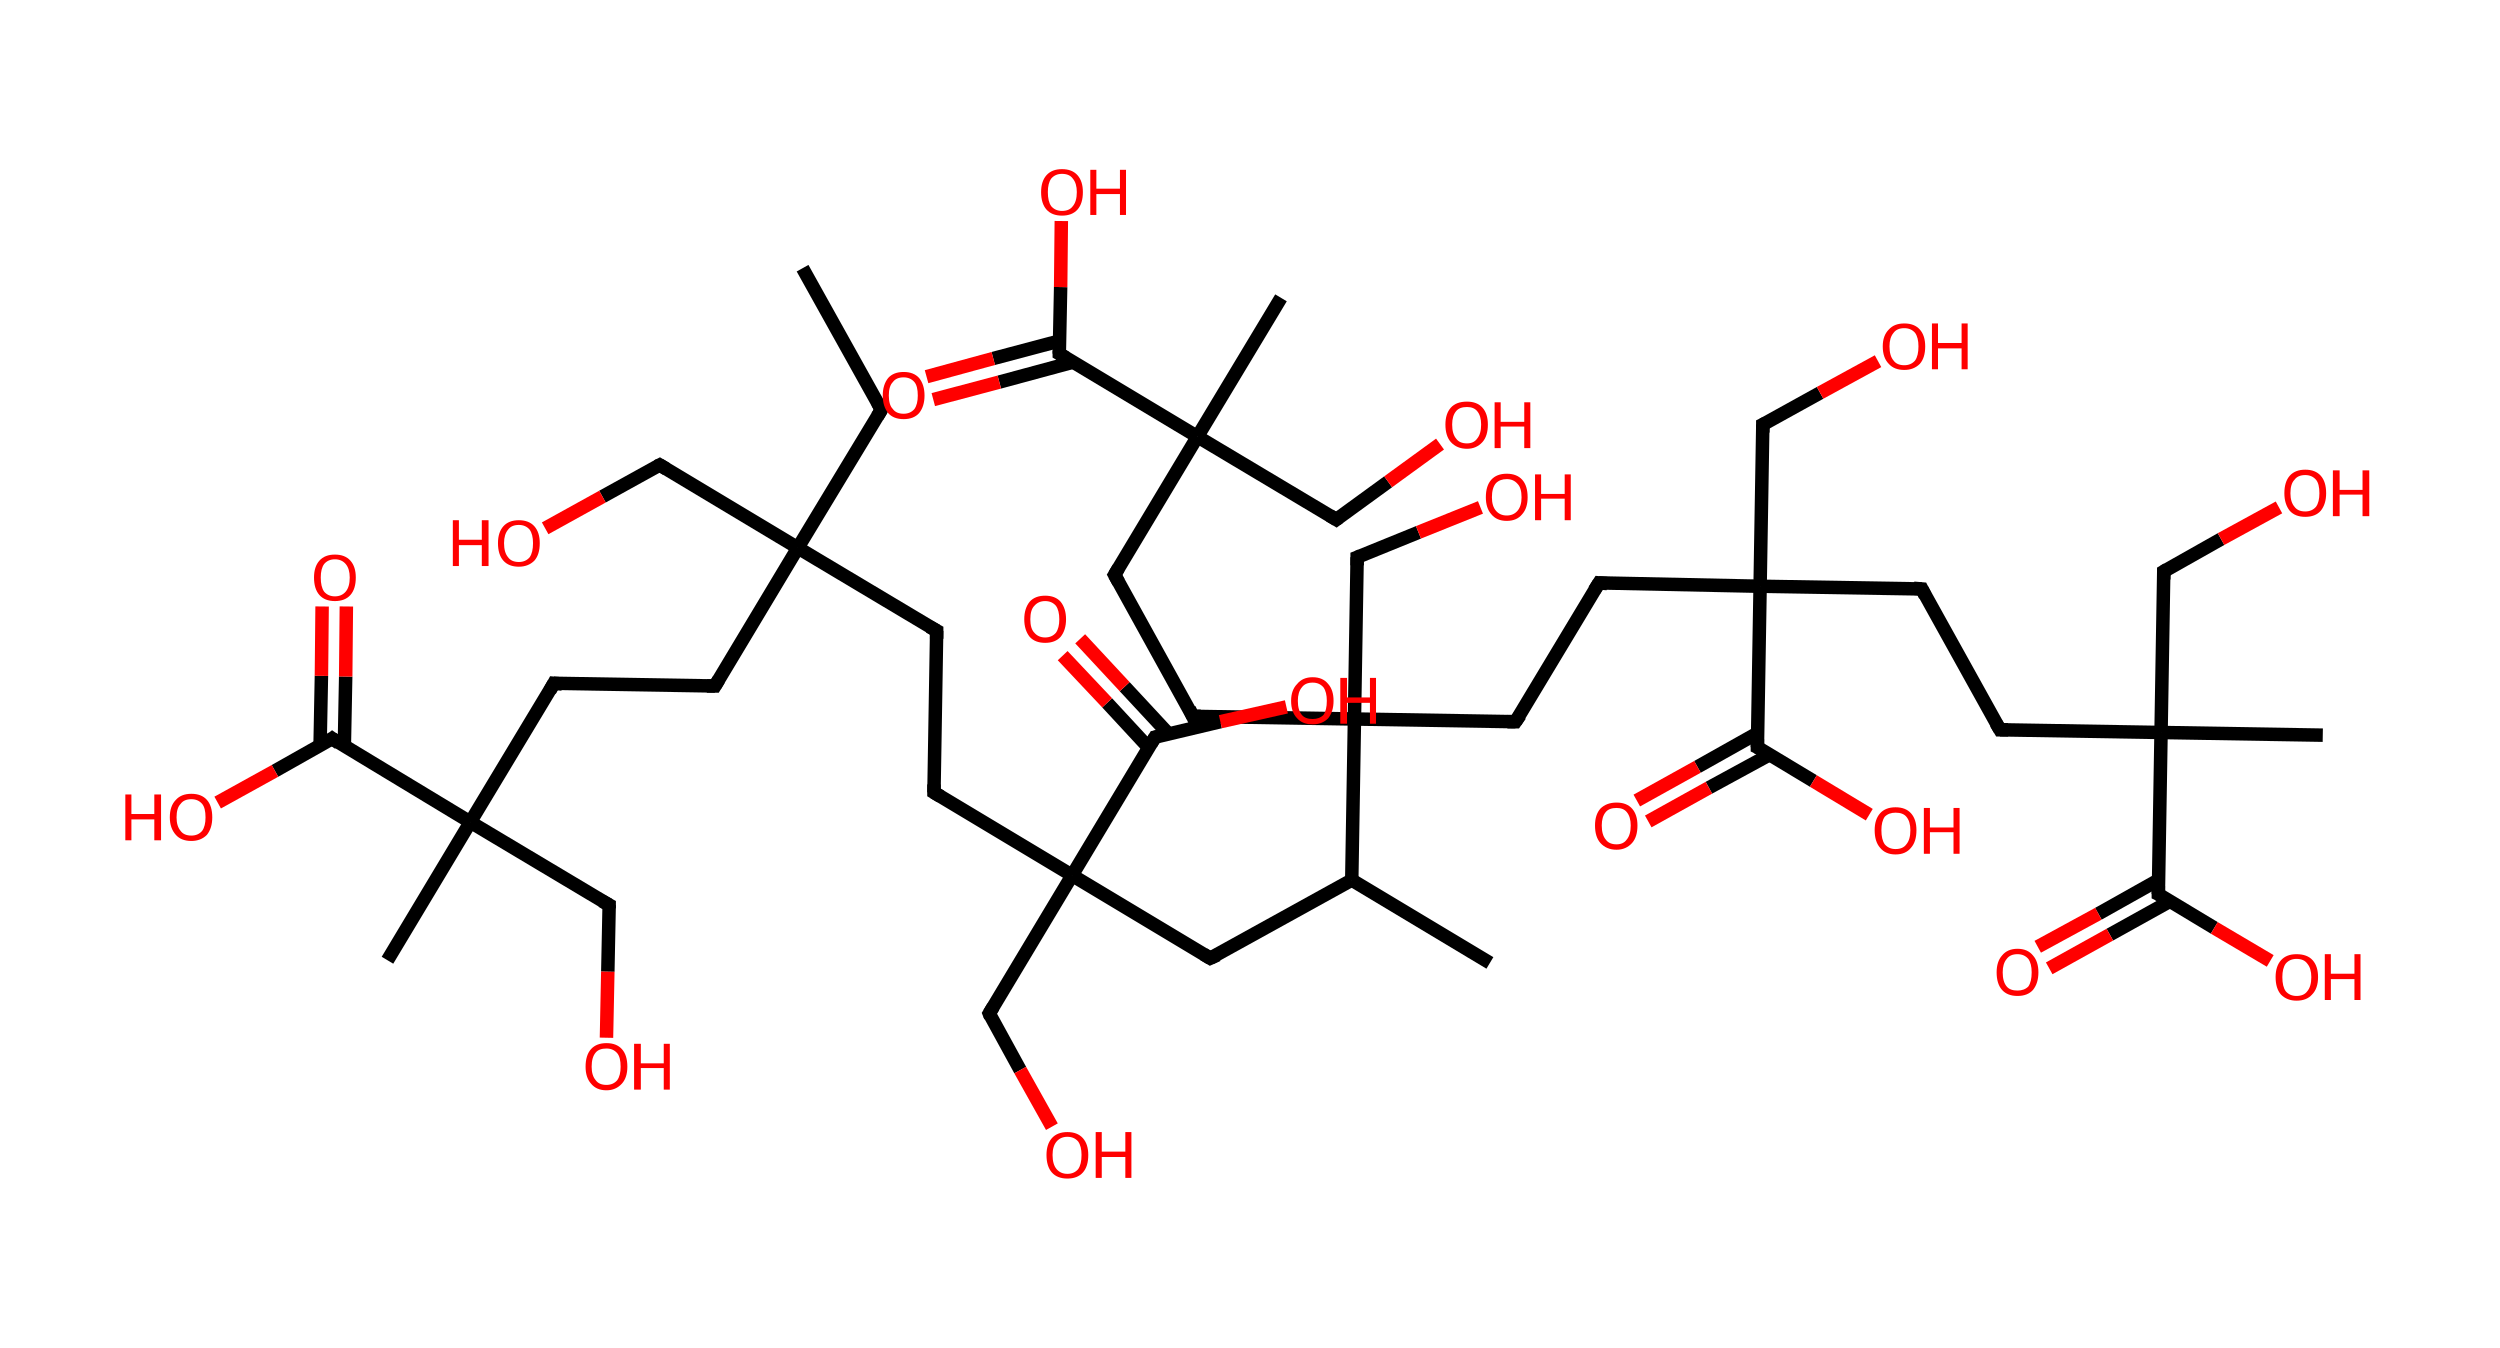 <?xml version='1.0' encoding='ASCII' standalone='yes'?>
<svg xmlns="http://www.w3.org/2000/svg" xmlns:rdkit="http://www.rdkit.org/xml" xmlns:xlink="http://www.w3.org/1999/xlink" version="1.1" baseProfile="full" xml:space="preserve" width="371px" height="200px" viewBox="0 0 371 200">
<!-- END OF HEADER -->
<rect style="opacity:1.0;fill:#FFFFFF;stroke:none" width="371.0" height="200.0" x="0.0" y="0.0"> </rect>
<path class="bond-0 atom-0 atom-1" d="M 119.1,39.8 L 130.8,60.8" style="fill:none;fill-rule:evenodd;stroke:#000000;stroke-width:2.0px;stroke-linecap:butt;stroke-linejoin:miter;stroke-opacity:1"/>
<path class="bond-1 atom-1 atom-2" d="M 130.8,60.8 L 118.4,81.3" style="fill:none;fill-rule:evenodd;stroke:#000000;stroke-width:2.0px;stroke-linecap:butt;stroke-linejoin:miter;stroke-opacity:1"/>
<path class="bond-2 atom-2 atom-3" d="M 118.4,81.3 L 97.9,69.0" style="fill:none;fill-rule:evenodd;stroke:#000000;stroke-width:2.0px;stroke-linecap:butt;stroke-linejoin:miter;stroke-opacity:1"/>
<path class="bond-3 atom-3 atom-4" d="M 97.9,69.0 L 89.4,73.7" style="fill:none;fill-rule:evenodd;stroke:#000000;stroke-width:2.0px;stroke-linecap:butt;stroke-linejoin:miter;stroke-opacity:1"/>
<path class="bond-3 atom-3 atom-4" d="M 89.4,73.7 L 80.9,78.4" style="fill:none;fill-rule:evenodd;stroke:#FF0000;stroke-width:2.0px;stroke-linecap:butt;stroke-linejoin:miter;stroke-opacity:1"/>
<path class="bond-4 atom-2 atom-5" d="M 118.4,81.3 L 106.1,101.8" style="fill:none;fill-rule:evenodd;stroke:#000000;stroke-width:2.0px;stroke-linecap:butt;stroke-linejoin:miter;stroke-opacity:1"/>
<path class="bond-5 atom-5 atom-6" d="M 106.1,101.8 L 82.2,101.4" style="fill:none;fill-rule:evenodd;stroke:#000000;stroke-width:2.0px;stroke-linecap:butt;stroke-linejoin:miter;stroke-opacity:1"/>
<path class="bond-6 atom-6 atom-7" d="M 82.2,101.4 L 69.8,122.0" style="fill:none;fill-rule:evenodd;stroke:#000000;stroke-width:2.0px;stroke-linecap:butt;stroke-linejoin:miter;stroke-opacity:1"/>
<path class="bond-7 atom-7 atom-8" d="M 69.8,122.0 L 57.5,142.5" style="fill:none;fill-rule:evenodd;stroke:#000000;stroke-width:2.0px;stroke-linecap:butt;stroke-linejoin:miter;stroke-opacity:1"/>
<path class="bond-8 atom-7 atom-9" d="M 69.8,122.0 L 90.4,134.3" style="fill:none;fill-rule:evenodd;stroke:#000000;stroke-width:2.0px;stroke-linecap:butt;stroke-linejoin:miter;stroke-opacity:1"/>
<path class="bond-9 atom-9 atom-10" d="M 90.4,134.3 L 90.2,144.2" style="fill:none;fill-rule:evenodd;stroke:#000000;stroke-width:2.0px;stroke-linecap:butt;stroke-linejoin:miter;stroke-opacity:1"/>
<path class="bond-9 atom-9 atom-10" d="M 90.2,144.2 L 90.0,154.0" style="fill:none;fill-rule:evenodd;stroke:#FF0000;stroke-width:2.0px;stroke-linecap:butt;stroke-linejoin:miter;stroke-opacity:1"/>
<path class="bond-10 atom-7 atom-11" d="M 69.8,122.0 L 49.3,109.6" style="fill:none;fill-rule:evenodd;stroke:#000000;stroke-width:2.0px;stroke-linecap:butt;stroke-linejoin:miter;stroke-opacity:1"/>
<path class="bond-11 atom-11 atom-12" d="M 51.1,110.7 L 51.3,100.4" style="fill:none;fill-rule:evenodd;stroke:#000000;stroke-width:2.0px;stroke-linecap:butt;stroke-linejoin:miter;stroke-opacity:1"/>
<path class="bond-11 atom-11 atom-12" d="M 51.3,100.4 L 51.4,90.0" style="fill:none;fill-rule:evenodd;stroke:#FF0000;stroke-width:2.0px;stroke-linecap:butt;stroke-linejoin:miter;stroke-opacity:1"/>
<path class="bond-11 atom-11 atom-12" d="M 47.5,110.6 L 47.7,100.3" style="fill:none;fill-rule:evenodd;stroke:#000000;stroke-width:2.0px;stroke-linecap:butt;stroke-linejoin:miter;stroke-opacity:1"/>
<path class="bond-11 atom-11 atom-12" d="M 47.7,100.3 L 47.8,90.0" style="fill:none;fill-rule:evenodd;stroke:#FF0000;stroke-width:2.0px;stroke-linecap:butt;stroke-linejoin:miter;stroke-opacity:1"/>
<path class="bond-12 atom-11 atom-13" d="M 49.3,109.6 L 40.8,114.4" style="fill:none;fill-rule:evenodd;stroke:#000000;stroke-width:2.0px;stroke-linecap:butt;stroke-linejoin:miter;stroke-opacity:1"/>
<path class="bond-12 atom-11 atom-13" d="M 40.8,114.4 L 32.3,119.1" style="fill:none;fill-rule:evenodd;stroke:#FF0000;stroke-width:2.0px;stroke-linecap:butt;stroke-linejoin:miter;stroke-opacity:1"/>
<path class="bond-13 atom-2 atom-14" d="M 118.4,81.3 L 139.0,93.6" style="fill:none;fill-rule:evenodd;stroke:#000000;stroke-width:2.0px;stroke-linecap:butt;stroke-linejoin:miter;stroke-opacity:1"/>
<path class="bond-14 atom-14 atom-15" d="M 139.0,93.6 L 138.6,117.6" style="fill:none;fill-rule:evenodd;stroke:#000000;stroke-width:2.0px;stroke-linecap:butt;stroke-linejoin:miter;stroke-opacity:1"/>
<path class="bond-15 atom-15 atom-16" d="M 138.6,117.6 L 159.1,129.9" style="fill:none;fill-rule:evenodd;stroke:#000000;stroke-width:2.0px;stroke-linecap:butt;stroke-linejoin:miter;stroke-opacity:1"/>
<path class="bond-16 atom-16 atom-17" d="M 159.1,129.9 L 146.8,150.4" style="fill:none;fill-rule:evenodd;stroke:#000000;stroke-width:2.0px;stroke-linecap:butt;stroke-linejoin:miter;stroke-opacity:1"/>
<path class="bond-17 atom-17 atom-18" d="M 146.8,150.4 L 151.4,158.8" style="fill:none;fill-rule:evenodd;stroke:#000000;stroke-width:2.0px;stroke-linecap:butt;stroke-linejoin:miter;stroke-opacity:1"/>
<path class="bond-17 atom-17 atom-18" d="M 151.4,158.8 L 156.1,167.2" style="fill:none;fill-rule:evenodd;stroke:#FF0000;stroke-width:2.0px;stroke-linecap:butt;stroke-linejoin:miter;stroke-opacity:1"/>
<path class="bond-18 atom-16 atom-19" d="M 159.1,129.9 L 179.6,142.2" style="fill:none;fill-rule:evenodd;stroke:#000000;stroke-width:2.0px;stroke-linecap:butt;stroke-linejoin:miter;stroke-opacity:1"/>
<path class="bond-19 atom-19 atom-20" d="M 179.6,142.2 L 200.6,130.6" style="fill:none;fill-rule:evenodd;stroke:#000000;stroke-width:2.0px;stroke-linecap:butt;stroke-linejoin:miter;stroke-opacity:1"/>
<path class="bond-20 atom-20 atom-21" d="M 200.6,130.6 L 221.1,142.9" style="fill:none;fill-rule:evenodd;stroke:#000000;stroke-width:2.0px;stroke-linecap:butt;stroke-linejoin:miter;stroke-opacity:1"/>
<path class="bond-21 atom-20 atom-22" d="M 200.6,130.6 L 201.0,106.7" style="fill:none;fill-rule:evenodd;stroke:#000000;stroke-width:2.0px;stroke-linecap:butt;stroke-linejoin:miter;stroke-opacity:1"/>
<path class="bond-22 atom-22 atom-23" d="M 201.0,106.7 L 201.4,82.7" style="fill:none;fill-rule:evenodd;stroke:#000000;stroke-width:2.0px;stroke-linecap:butt;stroke-linejoin:miter;stroke-opacity:1"/>
<path class="bond-23 atom-23 atom-24" d="M 201.4,82.7 L 210.5,79.0" style="fill:none;fill-rule:evenodd;stroke:#000000;stroke-width:2.0px;stroke-linecap:butt;stroke-linejoin:miter;stroke-opacity:1"/>
<path class="bond-23 atom-23 atom-24" d="M 210.5,79.0 L 219.7,75.3" style="fill:none;fill-rule:evenodd;stroke:#FF0000;stroke-width:2.0px;stroke-linecap:butt;stroke-linejoin:miter;stroke-opacity:1"/>
<path class="bond-24 atom-22 atom-25" d="M 201.0,106.7 L 177.0,106.3" style="fill:none;fill-rule:evenodd;stroke:#000000;stroke-width:2.0px;stroke-linecap:butt;stroke-linejoin:miter;stroke-opacity:1"/>
<path class="bond-25 atom-25 atom-26" d="M 177.0,106.3 L 165.4,85.3" style="fill:none;fill-rule:evenodd;stroke:#000000;stroke-width:2.0px;stroke-linecap:butt;stroke-linejoin:miter;stroke-opacity:1"/>
<path class="bond-26 atom-26 atom-27" d="M 165.4,85.3 L 177.7,64.8" style="fill:none;fill-rule:evenodd;stroke:#000000;stroke-width:2.0px;stroke-linecap:butt;stroke-linejoin:miter;stroke-opacity:1"/>
<path class="bond-27 atom-27 atom-28" d="M 177.7,64.8 L 190.1,44.2" style="fill:none;fill-rule:evenodd;stroke:#000000;stroke-width:2.0px;stroke-linecap:butt;stroke-linejoin:miter;stroke-opacity:1"/>
<path class="bond-28 atom-27 atom-29" d="M 177.7,64.8 L 198.3,77.1" style="fill:none;fill-rule:evenodd;stroke:#000000;stroke-width:2.0px;stroke-linecap:butt;stroke-linejoin:miter;stroke-opacity:1"/>
<path class="bond-29 atom-29 atom-30" d="M 198.3,77.1 L 206.0,71.5" style="fill:none;fill-rule:evenodd;stroke:#000000;stroke-width:2.0px;stroke-linecap:butt;stroke-linejoin:miter;stroke-opacity:1"/>
<path class="bond-29 atom-29 atom-30" d="M 206.0,71.5 L 213.7,65.9" style="fill:none;fill-rule:evenodd;stroke:#FF0000;stroke-width:2.0px;stroke-linecap:butt;stroke-linejoin:miter;stroke-opacity:1"/>
<path class="bond-30 atom-27 atom-31" d="M 177.7,64.8 L 157.2,52.5" style="fill:none;fill-rule:evenodd;stroke:#000000;stroke-width:2.0px;stroke-linecap:butt;stroke-linejoin:miter;stroke-opacity:1"/>
<path class="bond-31 atom-31 atom-32" d="M 157.2,50.6 L 147.4,53.2" style="fill:none;fill-rule:evenodd;stroke:#000000;stroke-width:2.0px;stroke-linecap:butt;stroke-linejoin:miter;stroke-opacity:1"/>
<path class="bond-31 atom-31 atom-32" d="M 147.4,53.2 L 137.5,55.9" style="fill:none;fill-rule:evenodd;stroke:#FF0000;stroke-width:2.0px;stroke-linecap:butt;stroke-linejoin:miter;stroke-opacity:1"/>
<path class="bond-31 atom-31 atom-32" d="M 159.4,53.7 L 148.3,56.7" style="fill:none;fill-rule:evenodd;stroke:#000000;stroke-width:2.0px;stroke-linecap:butt;stroke-linejoin:miter;stroke-opacity:1"/>
<path class="bond-31 atom-31 atom-32" d="M 148.3,56.7 L 138.5,59.3" style="fill:none;fill-rule:evenodd;stroke:#FF0000;stroke-width:2.0px;stroke-linecap:butt;stroke-linejoin:miter;stroke-opacity:1"/>
<path class="bond-32 atom-31 atom-33" d="M 157.2,52.5 L 157.4,42.6" style="fill:none;fill-rule:evenodd;stroke:#000000;stroke-width:2.0px;stroke-linecap:butt;stroke-linejoin:miter;stroke-opacity:1"/>
<path class="bond-32 atom-31 atom-33" d="M 157.4,42.6 L 157.5,32.8" style="fill:none;fill-rule:evenodd;stroke:#FF0000;stroke-width:2.0px;stroke-linecap:butt;stroke-linejoin:miter;stroke-opacity:1"/>
<path class="bond-33 atom-22 atom-34" d="M 201.0,106.7 L 224.9,107.1" style="fill:none;fill-rule:evenodd;stroke:#000000;stroke-width:2.0px;stroke-linecap:butt;stroke-linejoin:miter;stroke-opacity:1"/>
<path class="bond-34 atom-34 atom-35" d="M 224.9,107.1 L 237.3,86.5" style="fill:none;fill-rule:evenodd;stroke:#000000;stroke-width:2.0px;stroke-linecap:butt;stroke-linejoin:miter;stroke-opacity:1"/>
<path class="bond-35 atom-35 atom-36" d="M 237.3,86.5 L 261.2,87.0" style="fill:none;fill-rule:evenodd;stroke:#000000;stroke-width:2.0px;stroke-linecap:butt;stroke-linejoin:miter;stroke-opacity:1"/>
<path class="bond-36 atom-36 atom-37" d="M 261.2,87.0 L 261.6,63.0" style="fill:none;fill-rule:evenodd;stroke:#000000;stroke-width:2.0px;stroke-linecap:butt;stroke-linejoin:miter;stroke-opacity:1"/>
<path class="bond-37 atom-37 atom-38" d="M 261.6,63.0 L 270.1,58.3" style="fill:none;fill-rule:evenodd;stroke:#000000;stroke-width:2.0px;stroke-linecap:butt;stroke-linejoin:miter;stroke-opacity:1"/>
<path class="bond-37 atom-37 atom-38" d="M 270.1,58.3 L 278.7,53.6" style="fill:none;fill-rule:evenodd;stroke:#FF0000;stroke-width:2.0px;stroke-linecap:butt;stroke-linejoin:miter;stroke-opacity:1"/>
<path class="bond-38 atom-36 atom-39" d="M 261.2,87.0 L 285.2,87.4" style="fill:none;fill-rule:evenodd;stroke:#000000;stroke-width:2.0px;stroke-linecap:butt;stroke-linejoin:miter;stroke-opacity:1"/>
<path class="bond-39 atom-39 atom-40" d="M 285.2,87.4 L 296.8,108.3" style="fill:none;fill-rule:evenodd;stroke:#000000;stroke-width:2.0px;stroke-linecap:butt;stroke-linejoin:miter;stroke-opacity:1"/>
<path class="bond-40 atom-40 atom-41" d="M 296.8,108.3 L 320.7,108.7" style="fill:none;fill-rule:evenodd;stroke:#000000;stroke-width:2.0px;stroke-linecap:butt;stroke-linejoin:miter;stroke-opacity:1"/>
<path class="bond-41 atom-41 atom-42" d="M 320.7,108.7 L 344.7,109.1" style="fill:none;fill-rule:evenodd;stroke:#000000;stroke-width:2.0px;stroke-linecap:butt;stroke-linejoin:miter;stroke-opacity:1"/>
<path class="bond-42 atom-41 atom-43" d="M 320.7,108.7 L 321.1,84.8" style="fill:none;fill-rule:evenodd;stroke:#000000;stroke-width:2.0px;stroke-linecap:butt;stroke-linejoin:miter;stroke-opacity:1"/>
<path class="bond-43 atom-43 atom-44" d="M 321.1,84.8 L 329.6,80.0" style="fill:none;fill-rule:evenodd;stroke:#000000;stroke-width:2.0px;stroke-linecap:butt;stroke-linejoin:miter;stroke-opacity:1"/>
<path class="bond-43 atom-43 atom-44" d="M 329.6,80.0 L 338.2,75.3" style="fill:none;fill-rule:evenodd;stroke:#FF0000;stroke-width:2.0px;stroke-linecap:butt;stroke-linejoin:miter;stroke-opacity:1"/>
<path class="bond-44 atom-41 atom-45" d="M 320.7,108.7 L 320.3,132.7" style="fill:none;fill-rule:evenodd;stroke:#000000;stroke-width:2.0px;stroke-linecap:butt;stroke-linejoin:miter;stroke-opacity:1"/>
<path class="bond-45 atom-45 atom-46" d="M 320.3,130.6 L 311.4,135.6" style="fill:none;fill-rule:evenodd;stroke:#000000;stroke-width:2.0px;stroke-linecap:butt;stroke-linejoin:miter;stroke-opacity:1"/>
<path class="bond-45 atom-45 atom-46" d="M 311.4,135.6 L 302.4,140.5" style="fill:none;fill-rule:evenodd;stroke:#FF0000;stroke-width:2.0px;stroke-linecap:butt;stroke-linejoin:miter;stroke-opacity:1"/>
<path class="bond-45 atom-45 atom-46" d="M 322.1,133.7 L 313.1,138.7" style="fill:none;fill-rule:evenodd;stroke:#000000;stroke-width:2.0px;stroke-linecap:butt;stroke-linejoin:miter;stroke-opacity:1"/>
<path class="bond-45 atom-45 atom-46" d="M 313.1,138.7 L 304.1,143.7" style="fill:none;fill-rule:evenodd;stroke:#FF0000;stroke-width:2.0px;stroke-linecap:butt;stroke-linejoin:miter;stroke-opacity:1"/>
<path class="bond-46 atom-45 atom-47" d="M 320.3,132.7 L 328.6,137.7" style="fill:none;fill-rule:evenodd;stroke:#000000;stroke-width:2.0px;stroke-linecap:butt;stroke-linejoin:miter;stroke-opacity:1"/>
<path class="bond-46 atom-45 atom-47" d="M 328.6,137.7 L 336.9,142.6" style="fill:none;fill-rule:evenodd;stroke:#FF0000;stroke-width:2.0px;stroke-linecap:butt;stroke-linejoin:miter;stroke-opacity:1"/>
<path class="bond-47 atom-36 atom-48" d="M 261.2,87.0 L 260.8,110.9" style="fill:none;fill-rule:evenodd;stroke:#000000;stroke-width:2.0px;stroke-linecap:butt;stroke-linejoin:miter;stroke-opacity:1"/>
<path class="bond-48 atom-48 atom-49" d="M 260.8,108.8 L 251.9,113.8" style="fill:none;fill-rule:evenodd;stroke:#000000;stroke-width:2.0px;stroke-linecap:butt;stroke-linejoin:miter;stroke-opacity:1"/>
<path class="bond-48 atom-48 atom-49" d="M 251.9,113.8 L 242.9,118.8" style="fill:none;fill-rule:evenodd;stroke:#FF0000;stroke-width:2.0px;stroke-linecap:butt;stroke-linejoin:miter;stroke-opacity:1"/>
<path class="bond-48 atom-48 atom-49" d="M 262.6,112.0 L 253.6,116.9" style="fill:none;fill-rule:evenodd;stroke:#000000;stroke-width:2.0px;stroke-linecap:butt;stroke-linejoin:miter;stroke-opacity:1"/>
<path class="bond-48 atom-48 atom-49" d="M 253.6,116.9 L 244.6,121.9" style="fill:none;fill-rule:evenodd;stroke:#FF0000;stroke-width:2.0px;stroke-linecap:butt;stroke-linejoin:miter;stroke-opacity:1"/>
<path class="bond-49 atom-48 atom-50" d="M 260.8,110.9 L 269.1,115.9" style="fill:none;fill-rule:evenodd;stroke:#000000;stroke-width:2.0px;stroke-linecap:butt;stroke-linejoin:miter;stroke-opacity:1"/>
<path class="bond-49 atom-48 atom-50" d="M 269.1,115.9 L 277.4,120.9" style="fill:none;fill-rule:evenodd;stroke:#FF0000;stroke-width:2.0px;stroke-linecap:butt;stroke-linejoin:miter;stroke-opacity:1"/>
<path class="bond-50 atom-16 atom-51" d="M 159.1,129.9 L 171.4,109.4" style="fill:none;fill-rule:evenodd;stroke:#000000;stroke-width:2.0px;stroke-linecap:butt;stroke-linejoin:miter;stroke-opacity:1"/>
<path class="bond-51 atom-51 atom-52" d="M 173.4,108.9 L 166.9,101.9" style="fill:none;fill-rule:evenodd;stroke:#000000;stroke-width:2.0px;stroke-linecap:butt;stroke-linejoin:miter;stroke-opacity:1"/>
<path class="bond-51 atom-51 atom-52" d="M 166.9,101.9 L 160.3,94.8" style="fill:none;fill-rule:evenodd;stroke:#FF0000;stroke-width:2.0px;stroke-linecap:butt;stroke-linejoin:miter;stroke-opacity:1"/>
<path class="bond-51 atom-51 atom-52" d="M 170.5,111.0 L 164.3,104.3" style="fill:none;fill-rule:evenodd;stroke:#000000;stroke-width:2.0px;stroke-linecap:butt;stroke-linejoin:miter;stroke-opacity:1"/>
<path class="bond-51 atom-51 atom-52" d="M 164.3,104.3 L 157.7,97.3" style="fill:none;fill-rule:evenodd;stroke:#FF0000;stroke-width:2.0px;stroke-linecap:butt;stroke-linejoin:miter;stroke-opacity:1"/>
<path class="bond-52 atom-51 atom-53" d="M 171.4,109.4 L 181.1,107.1" style="fill:none;fill-rule:evenodd;stroke:#000000;stroke-width:2.0px;stroke-linecap:butt;stroke-linejoin:miter;stroke-opacity:1"/>
<path class="bond-52 atom-51 atom-53" d="M 181.1,107.1 L 190.9,104.9" style="fill:none;fill-rule:evenodd;stroke:#FF0000;stroke-width:2.0px;stroke-linecap:butt;stroke-linejoin:miter;stroke-opacity:1"/>
<path d="M 130.2,59.7 L 130.8,60.8 L 130.2,61.8" style="fill:none;stroke:#000000;stroke-width:2.0px;stroke-linecap:butt;stroke-linejoin:miter;stroke-opacity:1;"/>
<path d="M 98.9,69.6 L 97.9,69.0 L 97.5,69.2" style="fill:none;stroke:#000000;stroke-width:2.0px;stroke-linecap:butt;stroke-linejoin:miter;stroke-opacity:1;"/>
<path d="M 106.7,100.8 L 106.1,101.8 L 104.9,101.8" style="fill:none;stroke:#000000;stroke-width:2.0px;stroke-linecap:butt;stroke-linejoin:miter;stroke-opacity:1;"/>
<path d="M 83.4,101.5 L 82.2,101.4 L 81.6,102.5" style="fill:none;stroke:#000000;stroke-width:2.0px;stroke-linecap:butt;stroke-linejoin:miter;stroke-opacity:1;"/>
<path d="M 89.3,133.7 L 90.4,134.3 L 90.4,134.8" style="fill:none;stroke:#000000;stroke-width:2.0px;stroke-linecap:butt;stroke-linejoin:miter;stroke-opacity:1;"/>
<path d="M 50.3,110.3 L 49.3,109.6 L 48.9,109.9" style="fill:none;stroke:#000000;stroke-width:2.0px;stroke-linecap:butt;stroke-linejoin:miter;stroke-opacity:1;"/>
<path d="M 137.9,93.0 L 139.0,93.6 L 139.0,94.8" style="fill:none;stroke:#000000;stroke-width:2.0px;stroke-linecap:butt;stroke-linejoin:miter;stroke-opacity:1;"/>
<path d="M 138.6,116.4 L 138.6,117.6 L 139.6,118.2" style="fill:none;stroke:#000000;stroke-width:2.0px;stroke-linecap:butt;stroke-linejoin:miter;stroke-opacity:1;"/>
<path d="M 147.4,149.4 L 146.8,150.4 L 147.0,150.9" style="fill:none;stroke:#000000;stroke-width:2.0px;stroke-linecap:butt;stroke-linejoin:miter;stroke-opacity:1;"/>
<path d="M 178.6,141.6 L 179.6,142.2 L 180.7,141.7" style="fill:none;stroke:#000000;stroke-width:2.0px;stroke-linecap:butt;stroke-linejoin:miter;stroke-opacity:1;"/>
<path d="M 201.4,83.9 L 201.4,82.7 L 201.9,82.5" style="fill:none;stroke:#000000;stroke-width:2.0px;stroke-linecap:butt;stroke-linejoin:miter;stroke-opacity:1;"/>
<path d="M 178.2,106.3 L 177.0,106.3 L 176.5,105.2" style="fill:none;stroke:#000000;stroke-width:2.0px;stroke-linecap:butt;stroke-linejoin:miter;stroke-opacity:1;"/>
<path d="M 166.0,86.4 L 165.4,85.3 L 166.0,84.3" style="fill:none;stroke:#000000;stroke-width:2.0px;stroke-linecap:butt;stroke-linejoin:miter;stroke-opacity:1;"/>
<path d="M 197.3,76.5 L 198.3,77.1 L 198.7,76.8" style="fill:none;stroke:#000000;stroke-width:2.0px;stroke-linecap:butt;stroke-linejoin:miter;stroke-opacity:1;"/>
<path d="M 158.2,53.1 L 157.2,52.5 L 157.2,52.0" style="fill:none;stroke:#000000;stroke-width:2.0px;stroke-linecap:butt;stroke-linejoin:miter;stroke-opacity:1;"/>
<path d="M 223.7,107.1 L 224.9,107.1 L 225.6,106.1" style="fill:none;stroke:#000000;stroke-width:2.0px;stroke-linecap:butt;stroke-linejoin:miter;stroke-opacity:1;"/>
<path d="M 236.6,87.6 L 237.3,86.5 L 238.5,86.6" style="fill:none;stroke:#000000;stroke-width:2.0px;stroke-linecap:butt;stroke-linejoin:miter;stroke-opacity:1;"/>
<path d="M 261.6,64.2 L 261.6,63.0 L 262.0,62.8" style="fill:none;stroke:#000000;stroke-width:2.0px;stroke-linecap:butt;stroke-linejoin:miter;stroke-opacity:1;"/>
<path d="M 284.0,87.3 L 285.2,87.4 L 285.7,88.4" style="fill:none;stroke:#000000;stroke-width:2.0px;stroke-linecap:butt;stroke-linejoin:miter;stroke-opacity:1;"/>
<path d="M 296.2,107.3 L 296.8,108.3 L 298.0,108.3" style="fill:none;stroke:#000000;stroke-width:2.0px;stroke-linecap:butt;stroke-linejoin:miter;stroke-opacity:1;"/>
<path d="M 321.1,86.0 L 321.1,84.8 L 321.6,84.5" style="fill:none;stroke:#000000;stroke-width:2.0px;stroke-linecap:butt;stroke-linejoin:miter;stroke-opacity:1;"/>
<path d="M 320.3,131.5 L 320.3,132.7 L 320.7,132.9" style="fill:none;stroke:#000000;stroke-width:2.0px;stroke-linecap:butt;stroke-linejoin:miter;stroke-opacity:1;"/>
<path d="M 260.8,109.7 L 260.8,110.9 L 261.2,111.1" style="fill:none;stroke:#000000;stroke-width:2.0px;stroke-linecap:butt;stroke-linejoin:miter;stroke-opacity:1;"/>
<path d="M 170.8,110.4 L 171.4,109.4 L 171.9,109.3" style="fill:none;stroke:#000000;stroke-width:2.0px;stroke-linecap:butt;stroke-linejoin:miter;stroke-opacity:1;"/>
<path class="atom-4" d="M 67.2 77.2 L 68.1 77.2 L 68.1 80.1 L 71.5 80.1 L 71.5 77.2 L 72.5 77.2 L 72.5 84.0 L 71.5 84.0 L 71.5 80.9 L 68.1 80.9 L 68.1 84.0 L 67.2 84.0 L 67.2 77.2 " fill="#FF0000"/>
<path class="atom-4" d="M 73.9 80.6 Q 73.9 79.0, 74.7 78.1 Q 75.5 77.2, 77.0 77.2 Q 78.5 77.2, 79.3 78.1 Q 80.1 79.0, 80.1 80.6 Q 80.1 82.3, 79.3 83.2 Q 78.4 84.1, 77.0 84.1 Q 75.5 84.1, 74.7 83.2 Q 73.9 82.3, 73.9 80.6 M 77.0 83.4 Q 78.0 83.4, 78.6 82.7 Q 79.1 82.0, 79.1 80.6 Q 79.1 79.3, 78.6 78.6 Q 78.0 77.9, 77.0 77.9 Q 75.9 77.9, 75.4 78.6 Q 74.8 79.3, 74.8 80.6 Q 74.8 82.0, 75.4 82.7 Q 75.9 83.4, 77.0 83.4 " fill="#FF0000"/>
<path class="atom-10" d="M 86.9 158.3 Q 86.9 156.6, 87.7 155.7 Q 88.5 154.8, 90.0 154.8 Q 91.5 154.8, 92.3 155.7 Q 93.1 156.6, 93.1 158.3 Q 93.1 159.9, 92.3 160.8 Q 91.4 161.8, 90.0 161.8 Q 88.5 161.8, 87.7 160.8 Q 86.9 159.9, 86.9 158.3 M 90.0 161.0 Q 91.0 161.0, 91.6 160.3 Q 92.1 159.6, 92.1 158.3 Q 92.1 156.9, 91.6 156.3 Q 91.0 155.6, 90.0 155.6 Q 88.9 155.6, 88.4 156.2 Q 87.8 156.9, 87.8 158.3 Q 87.8 159.6, 88.4 160.3 Q 88.9 161.0, 90.0 161.0 " fill="#FF0000"/>
<path class="atom-10" d="M 94.1 154.9 L 95.1 154.9 L 95.1 157.8 L 98.5 157.8 L 98.5 154.9 L 99.4 154.9 L 99.4 161.7 L 98.5 161.7 L 98.5 158.5 L 95.1 158.5 L 95.1 161.7 L 94.1 161.7 L 94.1 154.9 " fill="#FF0000"/>
<path class="atom-12" d="M 46.6 85.7 Q 46.6 84.1, 47.4 83.2 Q 48.2 82.3, 49.7 82.3 Q 51.2 82.3, 52.0 83.2 Q 52.8 84.1, 52.8 85.7 Q 52.8 87.4, 52.0 88.3 Q 51.2 89.2, 49.7 89.2 Q 48.2 89.2, 47.4 88.3 Q 46.6 87.4, 46.6 85.7 M 49.7 88.5 Q 50.7 88.5, 51.3 87.8 Q 51.9 87.1, 51.9 85.7 Q 51.9 84.4, 51.3 83.7 Q 50.7 83.0, 49.7 83.0 Q 48.7 83.0, 48.1 83.7 Q 47.6 84.4, 47.6 85.7 Q 47.6 87.1, 48.1 87.8 Q 48.7 88.5, 49.7 88.5 " fill="#FF0000"/>
<path class="atom-13" d="M 18.6 117.9 L 19.5 117.9 L 19.5 120.8 L 22.9 120.8 L 22.9 117.9 L 23.9 117.9 L 23.9 124.7 L 22.9 124.7 L 22.9 121.6 L 19.5 121.6 L 19.5 124.7 L 18.6 124.7 L 18.6 117.9 " fill="#FF0000"/>
<path class="atom-13" d="M 25.2 121.3 Q 25.2 119.6, 26.1 118.7 Q 26.9 117.8, 28.4 117.8 Q 29.9 117.8, 30.7 118.7 Q 31.5 119.6, 31.5 121.3 Q 31.5 122.9, 30.7 123.9 Q 29.8 124.8, 28.4 124.8 Q 26.9 124.8, 26.1 123.9 Q 25.2 122.9, 25.2 121.3 M 28.4 124.0 Q 29.4 124.0, 30.0 123.3 Q 30.5 122.6, 30.5 121.3 Q 30.5 119.9, 30.0 119.3 Q 29.4 118.6, 28.4 118.6 Q 27.3 118.6, 26.8 119.3 Q 26.2 119.9, 26.2 121.3 Q 26.2 122.6, 26.8 123.3 Q 27.3 124.0, 28.4 124.0 " fill="#FF0000"/>
<path class="atom-18" d="M 155.3 171.4 Q 155.3 169.8, 156.1 168.9 Q 156.9 168.0, 158.4 168.0 Q 159.9 168.0, 160.7 168.9 Q 161.5 169.8, 161.5 171.4 Q 161.5 173.1, 160.7 174.0 Q 159.9 174.9, 158.4 174.9 Q 156.9 174.9, 156.1 174.0 Q 155.3 173.1, 155.3 171.4 M 158.4 174.2 Q 159.4 174.2, 160.0 173.5 Q 160.5 172.8, 160.5 171.4 Q 160.5 170.1, 160.0 169.4 Q 159.4 168.7, 158.4 168.7 Q 157.4 168.7, 156.8 169.4 Q 156.2 170.1, 156.2 171.4 Q 156.2 172.8, 156.8 173.5 Q 157.4 174.2, 158.4 174.2 " fill="#FF0000"/>
<path class="atom-18" d="M 162.6 168.0 L 163.5 168.0 L 163.5 170.9 L 167.0 170.9 L 167.0 168.0 L 167.9 168.0 L 167.9 174.8 L 167.0 174.8 L 167.0 171.7 L 163.5 171.7 L 163.5 174.8 L 162.6 174.8 L 162.6 168.0 " fill="#FF0000"/>
<path class="atom-24" d="M 220.5 73.8 Q 220.5 72.1, 221.3 71.2 Q 222.1 70.3, 223.6 70.3 Q 225.1 70.3, 225.9 71.2 Q 226.7 72.1, 226.7 73.8 Q 226.7 75.4, 225.9 76.3 Q 225.1 77.3, 223.6 77.3 Q 222.1 77.3, 221.3 76.3 Q 220.5 75.4, 220.5 73.8 M 223.6 76.5 Q 224.6 76.5, 225.2 75.8 Q 225.8 75.1, 225.8 73.8 Q 225.8 72.4, 225.2 71.8 Q 224.6 71.1, 223.6 71.1 Q 222.6 71.1, 222.0 71.7 Q 221.4 72.4, 221.4 73.8 Q 221.4 75.1, 222.0 75.8 Q 222.6 76.5, 223.6 76.5 " fill="#FF0000"/>
<path class="atom-24" d="M 227.8 70.4 L 228.7 70.4 L 228.7 73.3 L 232.2 73.3 L 232.2 70.4 L 233.1 70.4 L 233.1 77.2 L 232.2 77.2 L 232.2 74.0 L 228.7 74.0 L 228.7 77.2 L 227.8 77.2 L 227.8 70.4 " fill="#FF0000"/>
<path class="atom-30" d="M 214.5 63.0 Q 214.5 61.4, 215.3 60.5 Q 216.1 59.6, 217.7 59.6 Q 219.2 59.6, 220.0 60.5 Q 220.8 61.4, 220.8 63.0 Q 220.8 64.7, 220.0 65.6 Q 219.1 66.6, 217.7 66.6 Q 216.2 66.6, 215.3 65.6 Q 214.5 64.7, 214.5 63.0 M 217.7 65.8 Q 218.7 65.8, 219.2 65.1 Q 219.8 64.4, 219.8 63.0 Q 219.8 61.7, 219.2 61.0 Q 218.7 60.4, 217.7 60.4 Q 216.6 60.4, 216.1 61.0 Q 215.5 61.7, 215.5 63.0 Q 215.5 64.4, 216.1 65.1 Q 216.6 65.8, 217.7 65.8 " fill="#FF0000"/>
<path class="atom-30" d="M 221.8 59.7 L 222.7 59.7 L 222.7 62.6 L 226.2 62.6 L 226.2 59.7 L 227.1 59.7 L 227.1 66.5 L 226.2 66.5 L 226.2 63.3 L 222.7 63.3 L 222.7 66.5 L 221.8 66.5 L 221.8 59.7 " fill="#FF0000"/>
<path class="atom-32" d="M 131.0 58.7 Q 131.0 57.1, 131.8 56.1 Q 132.6 55.2, 134.1 55.2 Q 135.6 55.2, 136.4 56.1 Q 137.2 57.1, 137.2 58.7 Q 137.2 60.3, 136.4 61.3 Q 135.6 62.2, 134.1 62.2 Q 132.6 62.2, 131.8 61.3 Q 131.0 60.3, 131.0 58.7 M 134.1 61.4 Q 135.1 61.4, 135.7 60.7 Q 136.2 60.0, 136.2 58.7 Q 136.2 57.3, 135.7 56.7 Q 135.1 56.0, 134.1 56.0 Q 133.0 56.0, 132.5 56.7 Q 131.9 57.3, 131.9 58.7 Q 131.9 60.1, 132.5 60.7 Q 133.0 61.4, 134.1 61.4 " fill="#FF0000"/>
<path class="atom-33" d="M 154.5 28.5 Q 154.5 26.9, 155.3 26.0 Q 156.1 25.1, 157.6 25.1 Q 159.1 25.1, 159.9 26.0 Q 160.7 26.9, 160.7 28.5 Q 160.7 30.2, 159.9 31.1 Q 159.1 32.0, 157.6 32.0 Q 156.1 32.0, 155.3 31.1 Q 154.5 30.2, 154.5 28.5 M 157.6 31.3 Q 158.7 31.3, 159.2 30.6 Q 159.8 29.9, 159.8 28.5 Q 159.8 27.2, 159.2 26.5 Q 158.7 25.8, 157.6 25.8 Q 156.6 25.8, 156.0 26.5 Q 155.5 27.2, 155.5 28.5 Q 155.5 29.9, 156.0 30.6 Q 156.6 31.3, 157.6 31.3 " fill="#FF0000"/>
<path class="atom-33" d="M 161.8 25.2 L 162.7 25.2 L 162.7 28.0 L 166.2 28.0 L 166.2 25.2 L 167.1 25.2 L 167.1 31.9 L 166.2 31.9 L 166.2 28.8 L 162.7 28.8 L 162.7 31.9 L 161.8 31.9 L 161.8 25.2 " fill="#FF0000"/>
<path class="atom-38" d="M 279.4 51.4 Q 279.4 49.8, 280.3 48.9 Q 281.1 48.0, 282.6 48.0 Q 284.1 48.0, 284.9 48.9 Q 285.7 49.8, 285.7 51.4 Q 285.7 53.1, 284.9 54.0 Q 284.0 54.9, 282.6 54.9 Q 281.1 54.9, 280.3 54.0 Q 279.4 53.1, 279.4 51.4 M 282.6 54.2 Q 283.6 54.2, 284.2 53.5 Q 284.7 52.8, 284.7 51.4 Q 284.7 50.1, 284.2 49.4 Q 283.6 48.7, 282.6 48.7 Q 281.5 48.7, 281.0 49.4 Q 280.4 50.1, 280.4 51.4 Q 280.4 52.8, 281.0 53.5 Q 281.5 54.2, 282.6 54.2 " fill="#FF0000"/>
<path class="atom-38" d="M 286.7 48.0 L 287.6 48.0 L 287.6 50.9 L 291.1 50.9 L 291.1 48.0 L 292.0 48.0 L 292.0 54.8 L 291.1 54.8 L 291.1 51.7 L 287.6 51.7 L 287.6 54.8 L 286.7 54.8 L 286.7 48.0 " fill="#FF0000"/>
<path class="atom-44" d="M 339.0 73.2 Q 339.0 71.5, 339.8 70.6 Q 340.6 69.7, 342.1 69.7 Q 343.6 69.7, 344.4 70.6 Q 345.2 71.5, 345.2 73.2 Q 345.2 74.8, 344.4 75.8 Q 343.6 76.7, 342.1 76.7 Q 340.6 76.7, 339.8 75.8 Q 339.0 74.8, 339.0 73.2 M 342.1 75.9 Q 343.1 75.9, 343.7 75.2 Q 344.2 74.5, 344.2 73.2 Q 344.2 71.8, 343.7 71.2 Q 343.1 70.5, 342.1 70.5 Q 341.0 70.5, 340.5 71.2 Q 339.9 71.8, 339.9 73.2 Q 339.9 74.5, 340.5 75.2 Q 341.0 75.9, 342.1 75.9 " fill="#FF0000"/>
<path class="atom-44" d="M 346.2 69.8 L 347.2 69.8 L 347.2 72.7 L 350.6 72.7 L 350.6 69.8 L 351.6 69.8 L 351.6 76.6 L 350.6 76.6 L 350.6 73.4 L 347.2 73.4 L 347.2 76.6 L 346.2 76.6 L 346.2 69.8 " fill="#FF0000"/>
<path class="atom-46" d="M 296.3 144.3 Q 296.3 142.7, 297.1 141.8 Q 297.9 140.8, 299.4 140.8 Q 300.9 140.8, 301.7 141.8 Q 302.5 142.7, 302.5 144.3 Q 302.5 145.9, 301.7 146.9 Q 300.9 147.8, 299.4 147.8 Q 297.9 147.8, 297.1 146.9 Q 296.3 146.0, 296.3 144.3 M 299.4 147.0 Q 300.4 147.0, 301.0 146.4 Q 301.5 145.7, 301.5 144.3 Q 301.5 143.0, 301.0 142.3 Q 300.4 141.6, 299.4 141.6 Q 298.3 141.6, 297.8 142.3 Q 297.2 143.0, 297.2 144.3 Q 297.2 145.7, 297.8 146.4 Q 298.3 147.0, 299.4 147.0 " fill="#FF0000"/>
<path class="atom-47" d="M 337.7 145.0 Q 337.7 143.4, 338.5 142.5 Q 339.3 141.6, 340.8 141.6 Q 342.4 141.6, 343.2 142.5 Q 344.0 143.4, 344.0 145.0 Q 344.0 146.7, 343.1 147.6 Q 342.3 148.5, 340.8 148.5 Q 339.4 148.5, 338.5 147.6 Q 337.7 146.7, 337.7 145.0 M 340.8 147.8 Q 341.9 147.8, 342.4 147.1 Q 343.0 146.4, 343.0 145.0 Q 343.0 143.7, 342.4 143.0 Q 341.9 142.3, 340.8 142.3 Q 339.8 142.3, 339.2 143.0 Q 338.7 143.7, 338.7 145.0 Q 338.7 146.4, 339.2 147.1 Q 339.8 147.8, 340.8 147.8 " fill="#FF0000"/>
<path class="atom-47" d="M 345.0 141.6 L 345.9 141.6 L 345.9 144.5 L 349.4 144.5 L 349.4 141.6 L 350.3 141.6 L 350.3 148.4 L 349.4 148.4 L 349.4 145.3 L 345.9 145.3 L 345.9 148.4 L 345.0 148.4 L 345.0 141.6 " fill="#FF0000"/>
<path class="atom-49" d="M 236.7 122.5 Q 236.7 120.9, 237.5 120.0 Q 238.4 119.1, 239.9 119.1 Q 241.4 119.1, 242.2 120.0 Q 243.0 120.9, 243.0 122.5 Q 243.0 124.2, 242.2 125.1 Q 241.3 126.1, 239.9 126.1 Q 238.4 126.1, 237.5 125.1 Q 236.7 124.2, 236.7 122.5 M 239.9 125.3 Q 240.9 125.3, 241.4 124.6 Q 242.0 123.9, 242.0 122.5 Q 242.0 121.2, 241.4 120.5 Q 240.9 119.9, 239.9 119.9 Q 238.8 119.9, 238.3 120.5 Q 237.7 121.2, 237.7 122.5 Q 237.7 123.9, 238.3 124.6 Q 238.8 125.3, 239.9 125.3 " fill="#FF0000"/>
<path class="atom-50" d="M 278.2 123.2 Q 278.2 121.6, 279.0 120.7 Q 279.8 119.8, 281.3 119.8 Q 282.8 119.8, 283.6 120.7 Q 284.4 121.6, 284.4 123.2 Q 284.4 124.9, 283.6 125.8 Q 282.8 126.8, 281.3 126.8 Q 279.8 126.8, 279.0 125.8 Q 278.2 124.9, 278.2 123.2 M 281.3 126.0 Q 282.4 126.0, 282.9 125.3 Q 283.5 124.6, 283.5 123.2 Q 283.5 121.9, 282.9 121.2 Q 282.4 120.6, 281.3 120.6 Q 280.3 120.6, 279.7 121.2 Q 279.2 121.9, 279.2 123.2 Q 279.2 124.6, 279.7 125.3 Q 280.3 126.0, 281.3 126.0 " fill="#FF0000"/>
<path class="atom-50" d="M 285.5 119.9 L 286.4 119.9 L 286.4 122.8 L 289.9 122.8 L 289.9 119.9 L 290.8 119.9 L 290.8 126.7 L 289.9 126.7 L 289.9 123.5 L 286.4 123.5 L 286.4 126.7 L 285.5 126.7 L 285.5 119.9 " fill="#FF0000"/>
<path class="atom-52" d="M 152.0 91.9 Q 152.0 90.3, 152.8 89.3 Q 153.6 88.4, 155.1 88.4 Q 156.6 88.4, 157.4 89.3 Q 158.2 90.3, 158.2 91.9 Q 158.2 93.5, 157.4 94.5 Q 156.6 95.4, 155.1 95.4 Q 153.6 95.4, 152.8 94.5 Q 152.0 93.5, 152.0 91.9 M 155.1 94.6 Q 156.1 94.6, 156.7 93.9 Q 157.2 93.2, 157.2 91.9 Q 157.2 90.6, 156.7 89.9 Q 156.1 89.2, 155.1 89.2 Q 154.1 89.2, 153.5 89.9 Q 152.9 90.5, 152.9 91.9 Q 152.9 93.3, 153.5 93.9 Q 154.1 94.6, 155.1 94.6 " fill="#FF0000"/>
<path class="atom-53" d="M 191.6 104.0 Q 191.6 102.4, 192.5 101.5 Q 193.3 100.5, 194.8 100.5 Q 196.3 100.5, 197.1 101.5 Q 197.9 102.4, 197.9 104.0 Q 197.9 105.6, 197.1 106.6 Q 196.2 107.5, 194.8 107.5 Q 193.3 107.5, 192.5 106.6 Q 191.6 105.7, 191.6 104.0 M 194.8 106.7 Q 195.8 106.7, 196.4 106.1 Q 196.9 105.4, 196.9 104.0 Q 196.9 102.7, 196.4 102.0 Q 195.8 101.3, 194.8 101.3 Q 193.7 101.3, 193.2 102.0 Q 192.6 102.7, 192.6 104.0 Q 192.6 105.4, 193.2 106.1 Q 193.7 106.7, 194.8 106.7 " fill="#FF0000"/>
<path class="atom-53" d="M 198.9 100.6 L 199.9 100.6 L 199.9 103.5 L 203.3 103.5 L 203.3 100.6 L 204.2 100.6 L 204.2 107.4 L 203.3 107.4 L 203.3 104.3 L 199.9 104.3 L 199.9 107.4 L 198.9 107.4 L 198.9 100.6 " fill="#FF0000"/>
</svg>
